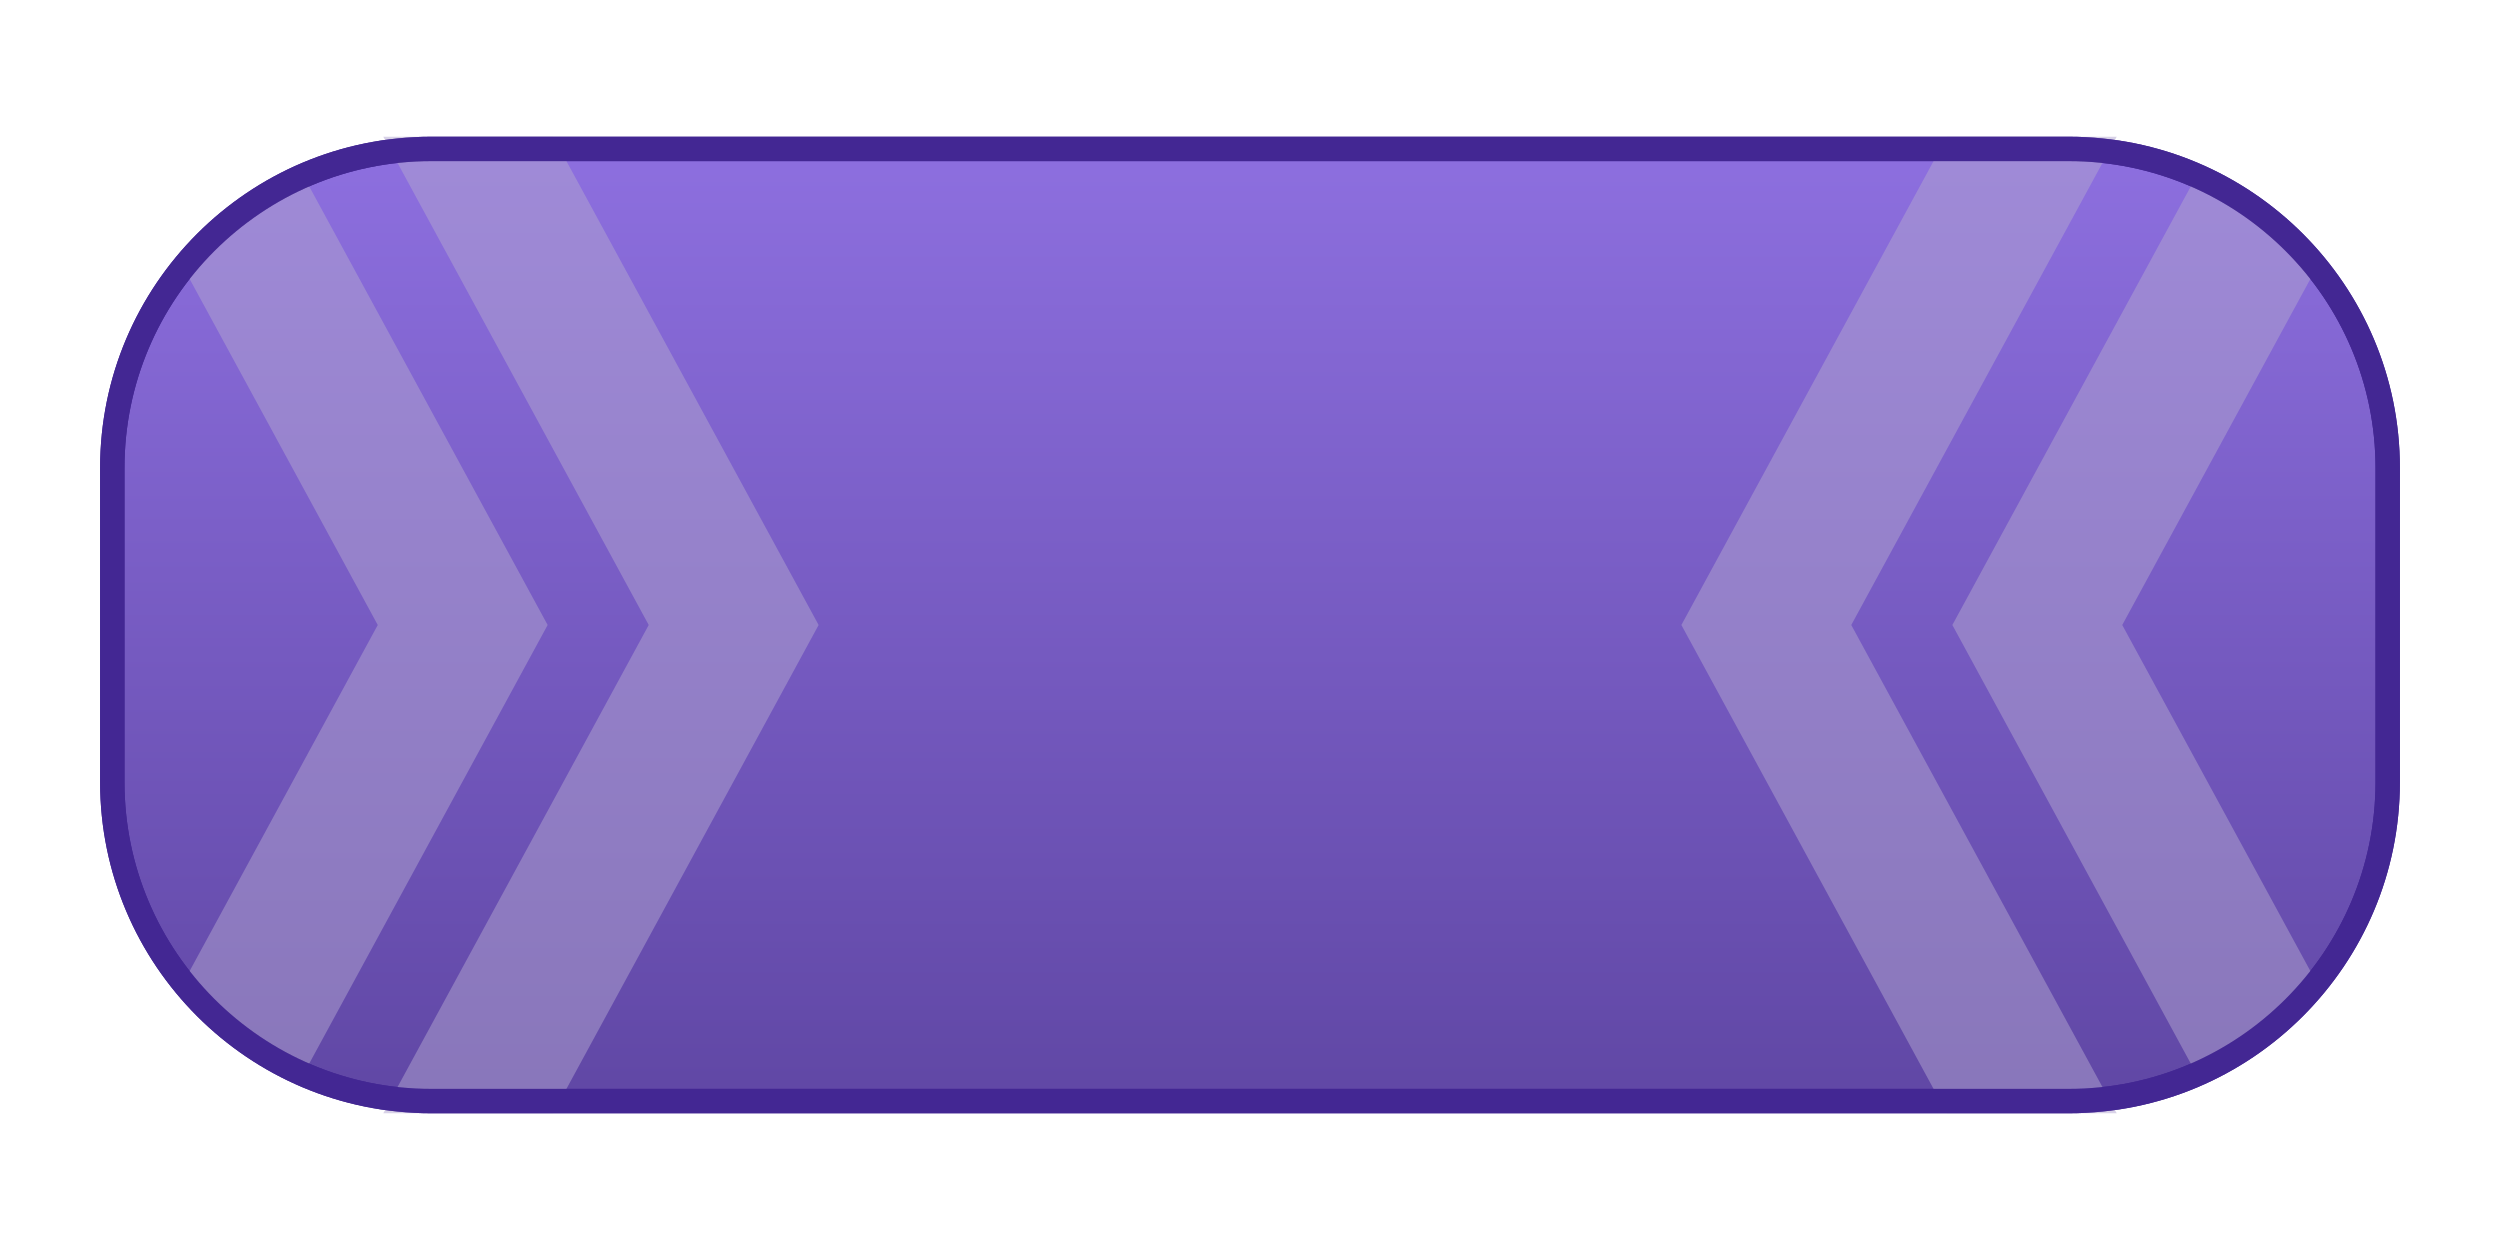 <?xml version="1.0" standalone="no"?><!-- Generator: Gravit.io --><svg xmlns="http://www.w3.org/2000/svg" xmlns:xlink="http://www.w3.org/1999/xlink" style="isolation:isolate" viewBox="0 0 512 256" width="512" height="256"><defs><clipPath id="_clipPath_H2sjKpAvhqmZPHzkUCPTkJ9zQb9DxoGR"><rect width="512" height="256"/></clipPath></defs><g clip-path="url(#_clipPath_H2sjKpAvhqmZPHzkUCPTkJ9zQb9DxoGR)"><defs><linearGradient id="_lgradient_7" x1="0.5" y1="0" x2="0.5" y2="1"><stop offset="0%" style="stop-color:#8D6FDF"/><stop offset="97.826%" style="stop-color:#6148A6"/></linearGradient></defs><path d="M 88.325 30.5 L 423.675 30.5 C 459.729 30.5 489 59.771 489 95.825 L 489 160.175 C 489 196.229 459.729 225.5 423.675 225.5 L 88.325 225.5 C 52.271 225.5 23 196.229 23 160.175 L 23 95.825 C 23 59.771 52.271 30.5 88.325 30.5 Z" style="stroke:none;fill:url(#_lgradient_7);stroke-miterlimit:10;"/><path d="M 88.325 30.5 L 423.675 30.5 C 459.729 30.5 489 59.771 489 95.825 L 489 160.175 C 489 196.229 459.729 225.5 423.675 225.5 L 88.325 225.5 C 52.271 225.5 23 196.229 23 160.175 L 23 95.825 C 23 59.771 52.271 30.5 88.325 30.5 Z" style="fill:none;stroke:#432793;stroke-width:5;stroke-linecap:square;stroke-miterlimit:3;"/><path d=" M 61.885 220.473 L 112.157 128 L 77.364 128 L 37.389 201.533 L 61.885 220.473 Z  M 62.165 36.041 L 112.157 128 L 77.364 128 L 37.913 55.431 L 62.165 36.041 Z " fill="rgb(178,167,208)" fill-opacity="0.5"/><path d=" M 167.652 128 L 113.288 28 L 78.494 28 L 132.859 128 L 78.494 228 L 113.288 228 L 167.652 128 L 167.652 128 L 167.652 128 L 167.652 128 L 167.652 128 Z " fill="rgb(178,167,208)" fill-opacity="0.5"/><path d=" M 399.843 128 L 450.017 35.707 L 474.624 54.444 L 434.636 128 L 474.841 201.956 L 450.224 220.673 L 399.843 128 L 399.843 128 L 399.843 128 L 399.843 128 L 399.843 128 Z " fill="rgb(178,167,208)" fill-opacity="0.5"/><path d=" M 344.348 128 L 398.712 28 L 433.506 28 L 379.141 128 L 433.506 228 L 398.712 228 L 344.348 128 L 344.348 128 L 344.348 128 L 344.348 128 L 344.348 128 Z " fill="rgb(178,167,208)" fill-opacity="0.5"/><path d="M 88.325 30.5 L 423.675 30.5 C 459.729 30.5 489 59.771 489 95.825 L 489 160.175 C 489 196.229 459.729 225.5 423.675 225.5 L 88.325 225.5 C 52.271 225.5 23 196.229 23 160.175 L 23 95.825 C 23 59.771 52.271 30.5 88.325 30.5 Z" style="fill:none;stroke:#432793;stroke-width:5;stroke-linecap:square;stroke-miterlimit:3;"/></g></svg>